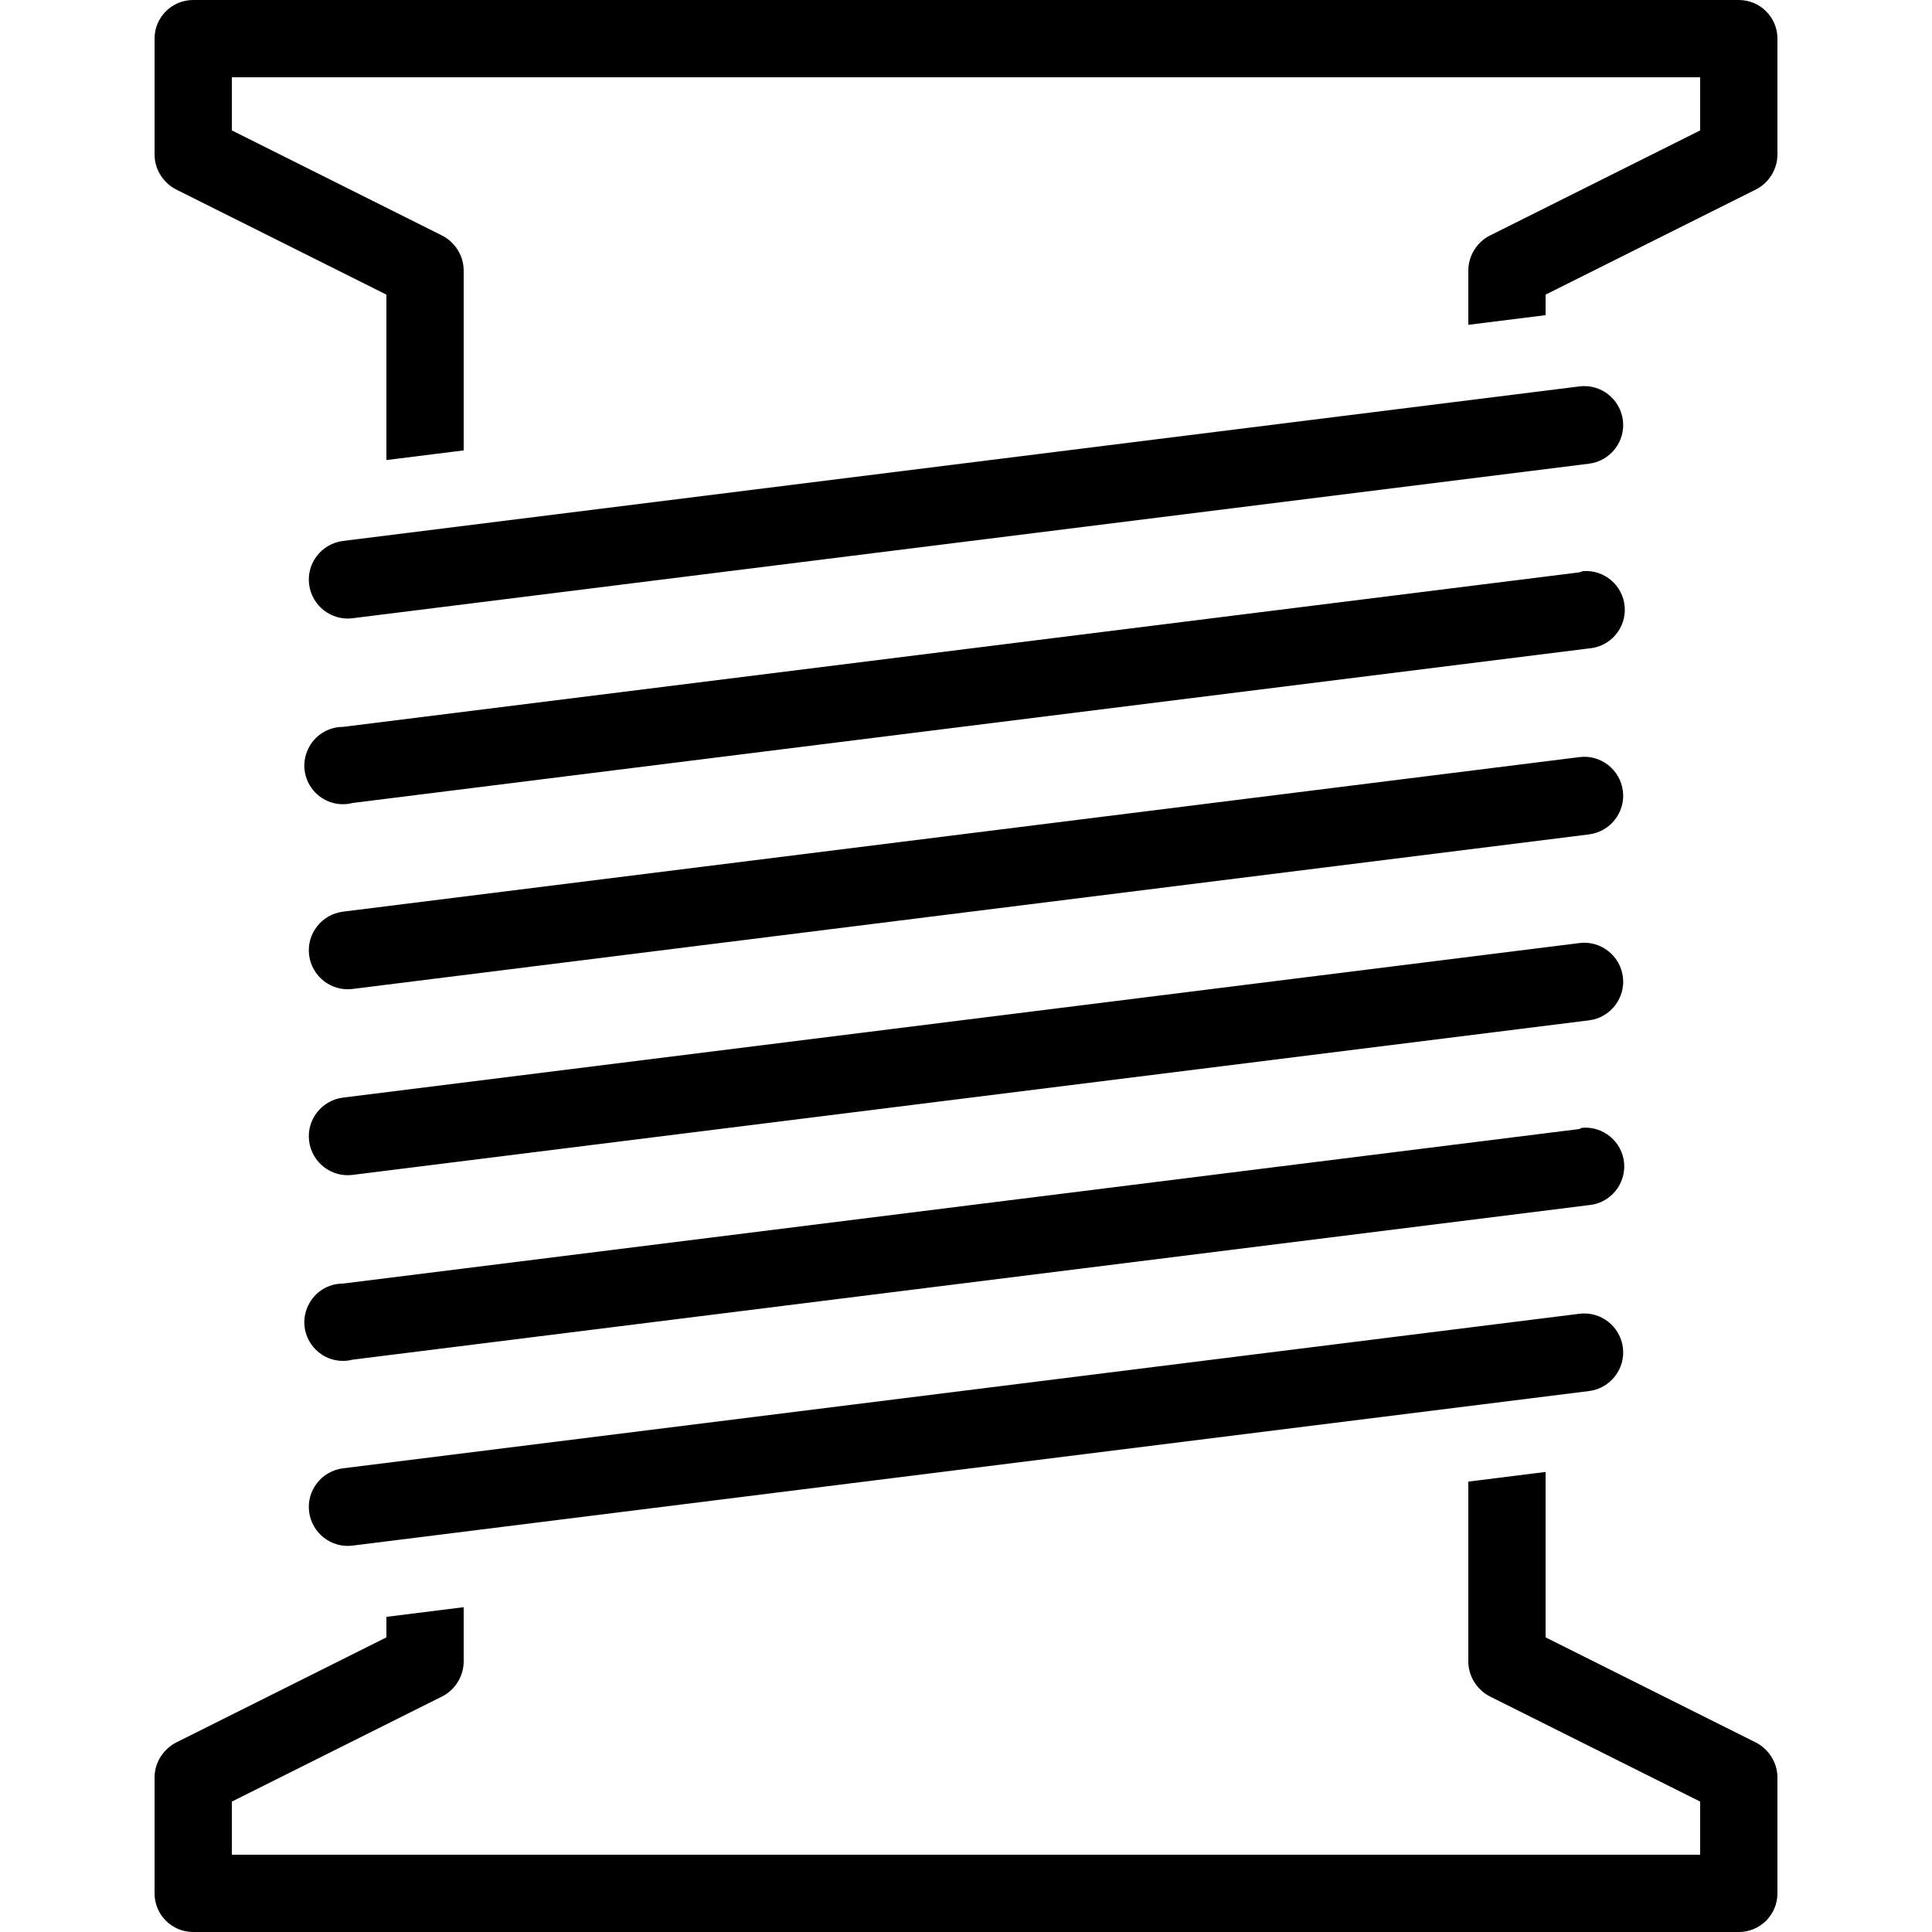 <svg xmlns="http://www.w3.org/2000/svg"  viewBox="0 0 50 50" width="1000px" height="1000px"><path d="M 5 0 C 4.449 0 4 0.445 4 1 L 4 4 C 4 4.379 4.223 4.734 4.562 4.906 L 10 7.625 L 10 11.906 L 12 11.656 L 12 7 C 12 6.621 11.777 6.266 11.438 6.094 L 6 3.375 L 6 2 L 44 2 L 44 3.375 L 38.562 6.094 C 38.223 6.262 38 6.621 38 7 L 38 8.406 L 40 8.156 L 40 7.625 L 45.438 4.906 C 45.777 4.738 46 4.379 46 4 L 46 1 C 46 0.445 45.551 0 45 0 Z M 40.875 10 L 8.875 14 C 8.324 14.07 7.93 14.574 8 15.125 C 8.07 15.676 8.574 16.07 9.125 16 L 41.125 12 C 41.676 11.93 42.07 11.426 42 10.875 C 41.93 10.324 41.426 9.93 40.875 10 Z M 40.969 14.781 C 40.938 14.789 40.906 14.801 40.875 14.812 L 8.875 18.812 C 8.488 18.812 8.137 19.035 7.973 19.387 C 7.805 19.738 7.859 20.152 8.105 20.449 C 8.352 20.75 8.75 20.879 9.125 20.781 L 41.125 16.781 C 41.676 16.738 42.09 16.254 42.047 15.703 C 42.004 15.152 41.52 14.738 40.969 14.781 Z M 40.875 19.594 L 8.875 23.594 C 8.324 23.664 7.93 24.168 8 24.719 C 8.07 25.27 8.574 25.664 9.125 25.594 L 41.125 21.594 C 41.676 21.523 42.07 21.02 42 20.469 C 41.93 19.918 41.426 19.523 40.875 19.594 Z M 40.875 24.406 L 8.875 28.406 C 8.324 28.477 7.93 28.98 8 29.531 C 8.07 30.082 8.574 30.477 9.125 30.406 L 41.125 26.406 C 41.676 26.336 42.07 25.832 42 25.281 C 41.93 24.73 41.426 24.336 40.875 24.406 Z M 40.938 29.188 C 40.918 29.195 40.895 29.207 40.875 29.219 L 8.875 33.219 C 8.488 33.219 8.137 33.441 7.973 33.793 C 7.805 34.145 7.859 34.559 8.105 34.855 C 8.352 35.156 8.75 35.285 9.125 35.188 L 41.125 31.188 C 41.676 31.137 42.082 30.645 42.031 30.094 C 41.98 29.543 41.488 29.137 40.938 29.188 Z M 40.875 34 L 8.875 38 C 8.324 38.07 7.93 38.574 8 39.125 C 8.07 39.676 8.574 40.07 9.125 40 L 41.125 36 C 41.676 35.93 42.07 35.426 42 34.875 C 41.93 34.324 41.426 33.93 40.875 34 Z M 40 38.094 L 38 38.344 L 38 43 C 38 43.379 38.223 43.734 38.562 43.906 L 44 46.625 L 44 48 L 6 48 L 6 46.625 L 11.438 43.906 C 11.777 43.738 12 43.379 12 43 L 12 41.594 L 10 41.844 L 10 42.375 L 4.562 45.094 C 4.223 45.266 4 45.621 4 46 L 4 49 C 4 49.555 4.449 50 5 50 L 45 50 C 45.551 50 46 49.555 46 49 L 46 46 C 46 45.621 45.777 45.266 45.438 45.094 L 40 42.375 Z"/></svg>